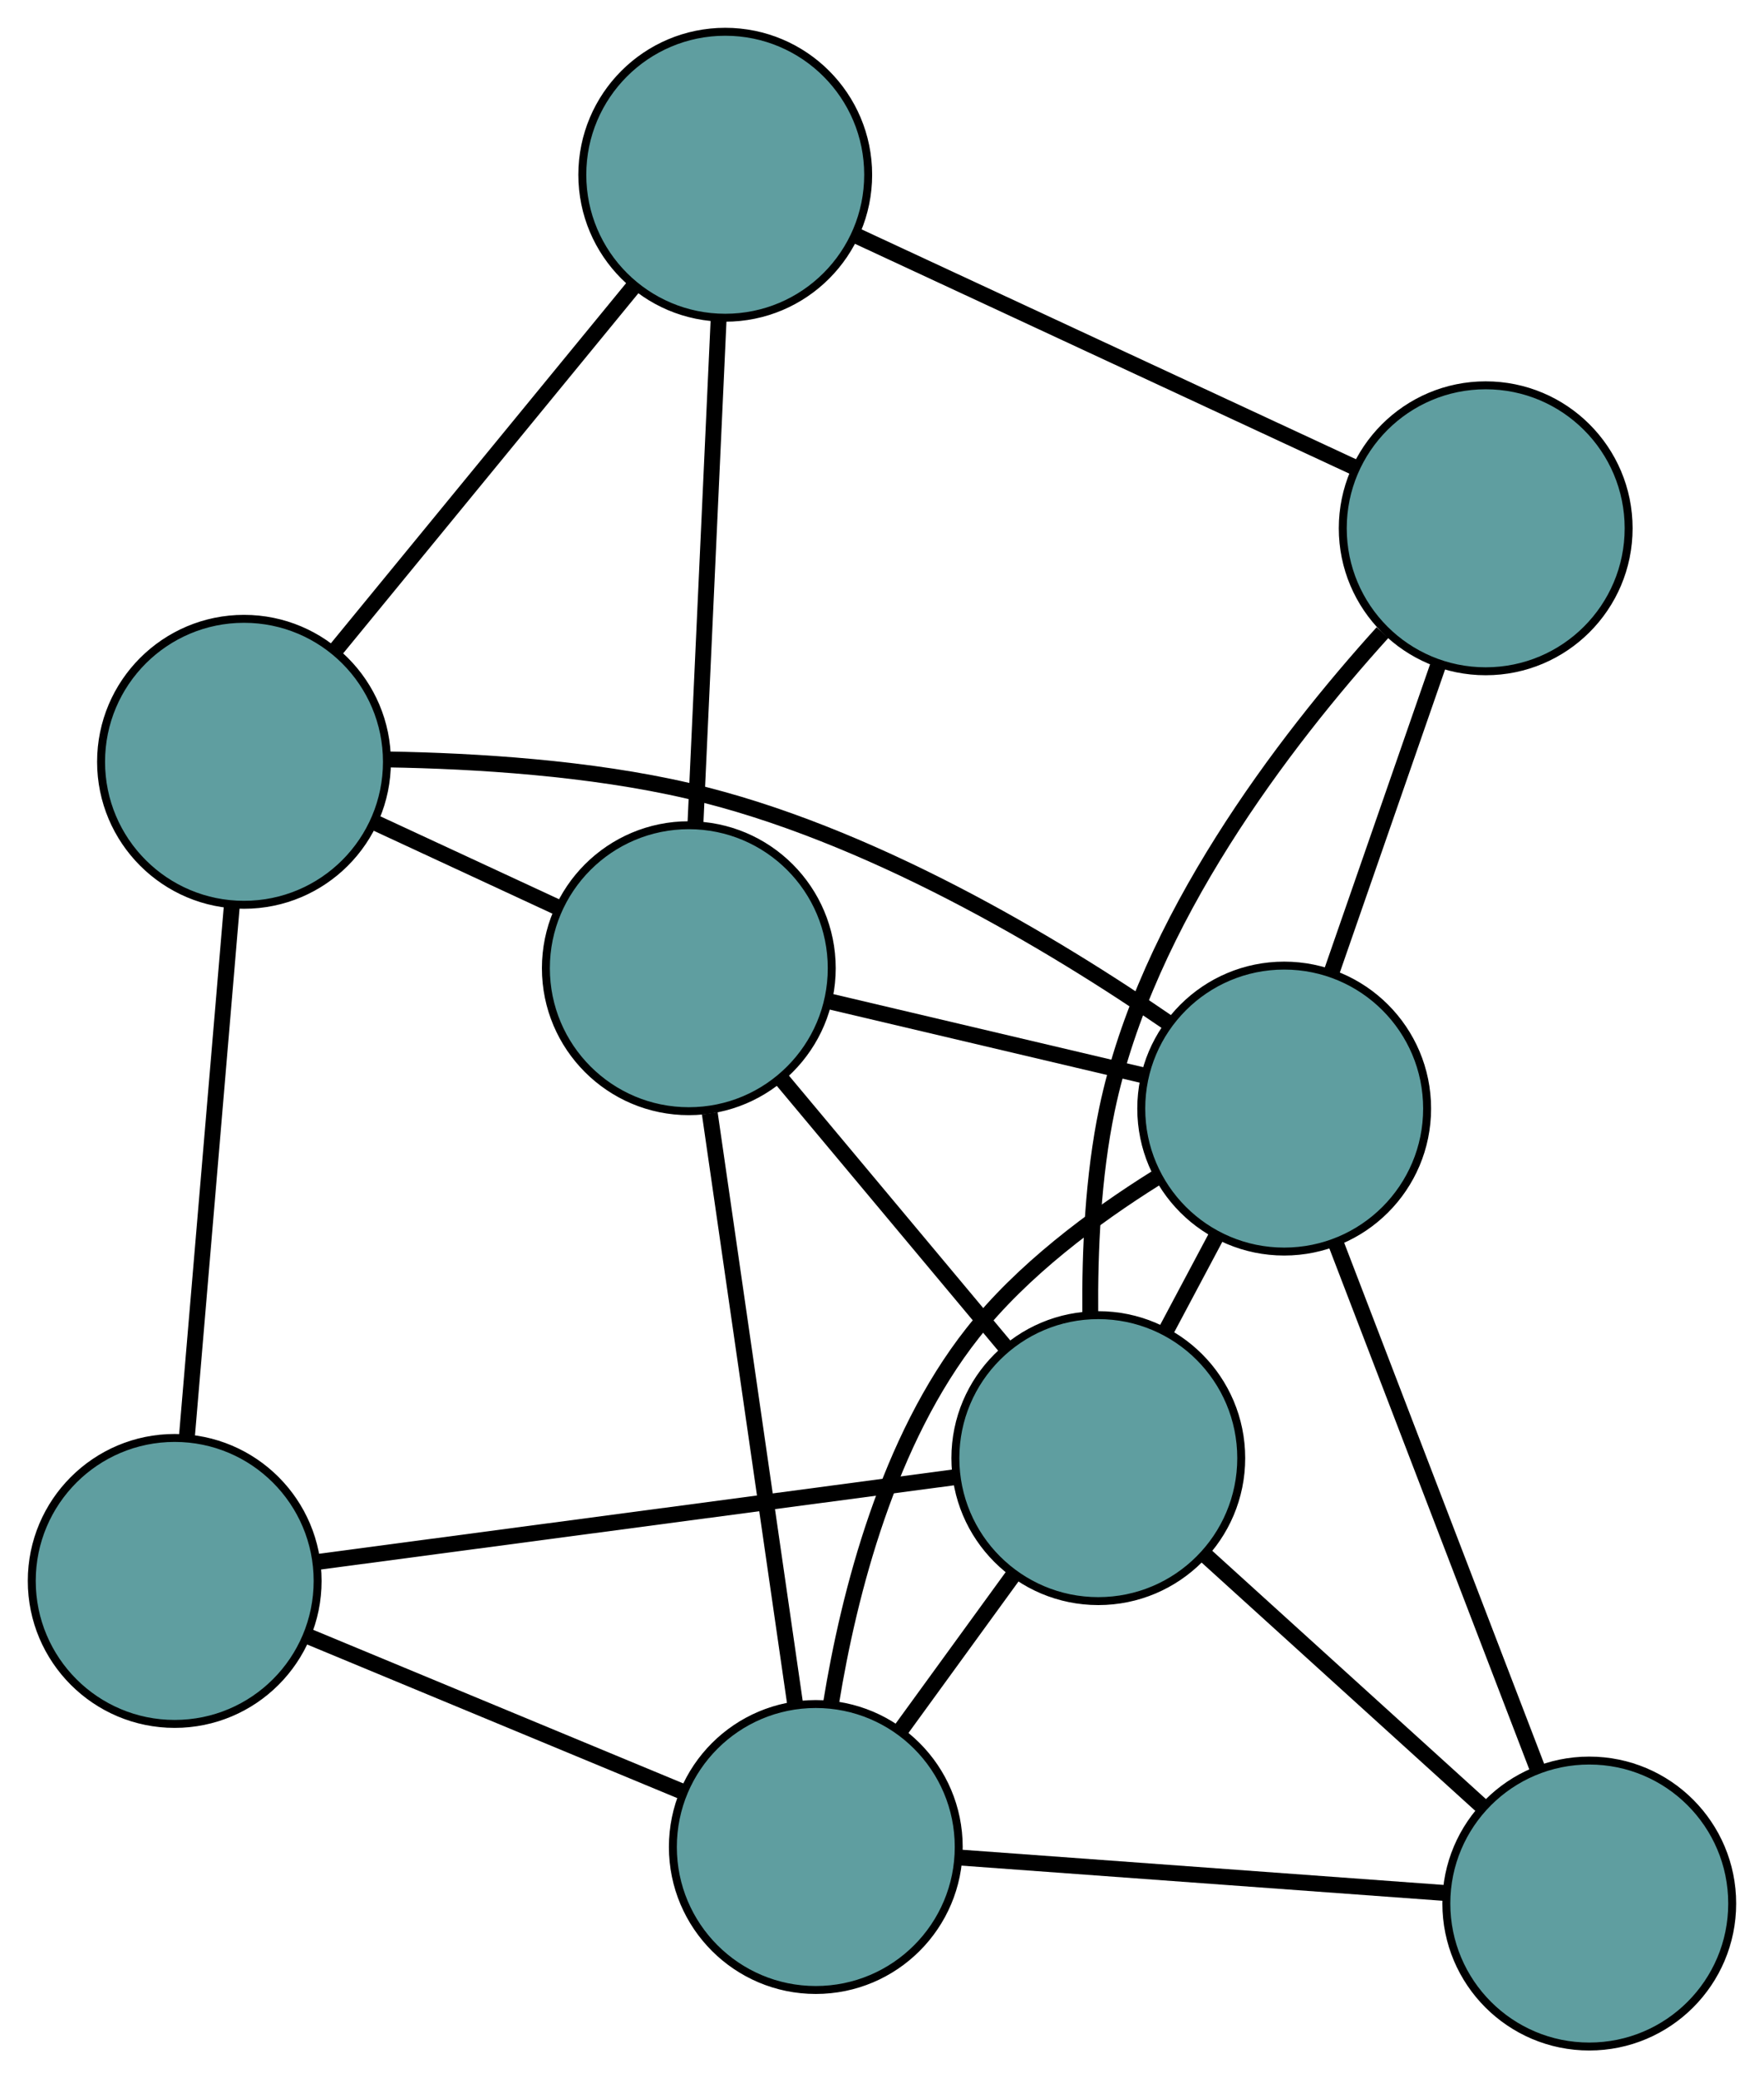 <?xml version="1.0" encoding="UTF-8" standalone="no"?>
<!DOCTYPE svg PUBLIC "-//W3C//DTD SVG 1.1//EN"
 "http://www.w3.org/Graphics/SVG/1.1/DTD/svg11.dtd">
<!-- Generated by graphviz version 2.36.0 (20140111.2315)
 -->
<!-- Title: G Pages: 1 -->
<svg width="100%" height="100%"
 viewBox="0.00 0.00 222.15 261.64" xmlns="http://www.w3.org/2000/svg" xmlns:xlink="http://www.w3.org/1999/xlink">
<g id="graph0" class="graph" transform="scale(1 1) rotate(0) translate(4 257.641)">
<title>G</title>
<!-- 0 -->
<g id="node1" class="node"><title>0</title>
<ellipse fill="cadetblue" stroke="black" cx="82.746" cy="-135.751" rx="18" ry="18"/>
</g>
<!-- 4 -->
<g id="node5" class="node"><title>4</title>
<ellipse fill="cadetblue" stroke="black" cx="26.729" cy="-161.735" rx="18" ry="18"/>
</g>
<!-- 0&#45;&#45;4 -->
<g id="edge1" class="edge"><title>0&#45;&#45;4</title>
<path fill="none" stroke="black" stroke-width="2" d="M66.242,-143.407C59.013,-146.76 50.546,-150.687 43.309,-154.044"/>
</g>
<!-- 5 -->
<g id="node6" class="node"><title>5</title>
<ellipse fill="cadetblue" stroke="black" cx="87.334" cy="-235.641" rx="18" ry="18"/>
</g>
<!-- 0&#45;&#45;5 -->
<g id="edge2" class="edge"><title>0&#45;&#45;5</title>
<path fill="none" stroke="black" stroke-width="2" d="M83.587,-154.073C84.415,-172.096 85.672,-199.453 86.498,-217.436"/>
</g>
<!-- 6 -->
<g id="node7" class="node"><title>6</title>
<ellipse fill="cadetblue" stroke="black" cx="98.738" cy="-25.117" rx="18" ry="18"/>
</g>
<!-- 0&#45;&#45;6 -->
<g id="edge3" class="edge"><title>0&#45;&#45;6</title>
<path fill="none" stroke="black" stroke-width="2" d="M85.386,-117.482C88.367,-96.861 93.186,-63.526 96.146,-43.046"/>
</g>
<!-- 7 -->
<g id="node8" class="node"><title>7</title>
<ellipse fill="cadetblue" stroke="black" cx="134.315" cy="-74.074" rx="18" ry="18"/>
</g>
<!-- 0&#45;&#45;7 -->
<g id="edge4" class="edge"><title>0&#45;&#45;7</title>
<path fill="none" stroke="black" stroke-width="2" d="M94.448,-121.756C102.887,-111.662 114.23,-98.096 122.659,-88.014"/>
</g>
<!-- 8 -->
<g id="node9" class="node"><title>8</title>
<ellipse fill="cadetblue" stroke="black" cx="157.725" cy="-118.079" rx="18" ry="18"/>
</g>
<!-- 0&#45;&#45;8 -->
<g id="edge5" class="edge"><title>0&#45;&#45;8</title>
<path fill="none" stroke="black" stroke-width="2" d="M100.515,-131.563C112.467,-128.746 128.158,-125.048 140.084,-122.237"/>
</g>
<!-- 1 -->
<g id="node2" class="node"><title>1</title>
<ellipse fill="cadetblue" stroke="black" cx="18" cy="-58.614" rx="18" ry="18"/>
</g>
<!-- 1&#45;&#45;4 -->
<g id="edge6" class="edge"><title>1&#45;&#45;4</title>
<path fill="none" stroke="black" stroke-width="2" d="M19.52,-76.576C21.113,-95.388 23.6,-124.768 25.197,-143.632"/>
</g>
<!-- 1&#45;&#45;6 -->
<g id="edge7" class="edge"><title>1&#45;&#45;6</title>
<path fill="none" stroke="black" stroke-width="2" d="M34.729,-51.673C48.585,-45.924 68.18,-37.795 82.03,-32.048"/>
</g>
<!-- 1&#45;&#45;7 -->
<g id="edge8" class="edge"><title>1&#45;&#45;7</title>
<path fill="none" stroke="black" stroke-width="2" d="M35.919,-60.995C57.713,-63.892 94.294,-68.755 116.183,-71.664"/>
</g>
<!-- 2 -->
<g id="node3" class="node"><title>2</title>
<ellipse fill="cadetblue" stroke="black" cx="183.102" cy="-191.133" rx="18" ry="18"/>
</g>
<!-- 2&#45;&#45;5 -->
<g id="edge9" class="edge"><title>2&#45;&#45;5</title>
<path fill="none" stroke="black" stroke-width="2" d="M166.42,-198.886C148.843,-207.055 121.33,-219.842 103.825,-227.978"/>
</g>
<!-- 2&#45;&#45;7 -->
<g id="edge10" class="edge"><title>2&#45;&#45;7</title>
<path fill="none" stroke="black" stroke-width="2" d="M170.105,-178C157.761,-164.355 140.371,-141.709 135.405,-117.96 133.658,-109.605 133.231,-100.16 133.303,-92.179"/>
</g>
<!-- 2&#45;&#45;8 -->
<g id="edge11" class="edge"><title>2&#45;&#45;8</title>
<path fill="none" stroke="black" stroke-width="2" d="M177.088,-173.82C173.043,-162.175 167.732,-146.887 163.696,-135.267"/>
</g>
<!-- 3 -->
<g id="node4" class="node"><title>3</title>
<ellipse fill="cadetblue" stroke="black" cx="196.145" cy="-18" rx="18" ry="18"/>
</g>
<!-- 3&#45;&#45;6 -->
<g id="edge12" class="edge"><title>3&#45;&#45;6</title>
<path fill="none" stroke="black" stroke-width="2" d="M177.824,-19.339C160.409,-20.611 134.365,-22.514 116.977,-23.784"/>
</g>
<!-- 3&#45;&#45;7 -->
<g id="edge13" class="edge"><title>3&#45;&#45;7</title>
<path fill="none" stroke="black" stroke-width="2" d="M182.729,-30.167C172.358,-39.573 158.069,-52.531 147.705,-61.931"/>
</g>
<!-- 3&#45;&#45;8 -->
<g id="edge14" class="edge"><title>3&#45;&#45;8</title>
<path fill="none" stroke="black" stroke-width="2" d="M189.628,-34.977C182.563,-53.38 171.352,-82.583 164.274,-101.018"/>
</g>
<!-- 4&#45;&#45;5 -->
<g id="edge15" class="edge"><title>4&#45;&#45;5</title>
<path fill="none" stroke="black" stroke-width="2" d="M38.414,-175.985C49.146,-189.072 64.965,-208.362 75.685,-221.435"/>
</g>
<!-- 4&#45;&#45;8 -->
<g id="edge16" class="edge"><title>4&#45;&#45;8</title>
<path fill="none" stroke="black" stroke-width="2" d="M44.847,-162.033C55.916,-161.851 70.284,-160.959 82.713,-158.071 105.426,-152.794 128.676,-138.797 143.149,-128.854"/>
</g>
<!-- 6&#45;&#45;7 -->
<g id="edge17" class="edge"><title>6&#45;&#45;7</title>
<path fill="none" stroke="black" stroke-width="2" d="M109.412,-39.806C113.915,-46.002 119.146,-53.2 123.648,-59.396"/>
</g>
<!-- 6&#45;&#45;8 -->
<g id="edge18" class="edge"><title>6&#45;&#45;8</title>
<path fill="none" stroke="black" stroke-width="2" d="M100.659,-43.225C102.933,-57.192 107.859,-76.337 118.473,-89.797 124.713,-97.712 133.728,-104.421 141.545,-109.315"/>
</g>
<!-- 7&#45;&#45;8 -->
<g id="edge19" class="edge"><title>7&#45;&#45;8</title>
<path fill="none" stroke="black" stroke-width="2" d="M142.899,-90.21C144.935,-94.037 147.106,-98.118 149.142,-101.945"/>
</g>
</g>
</svg>

